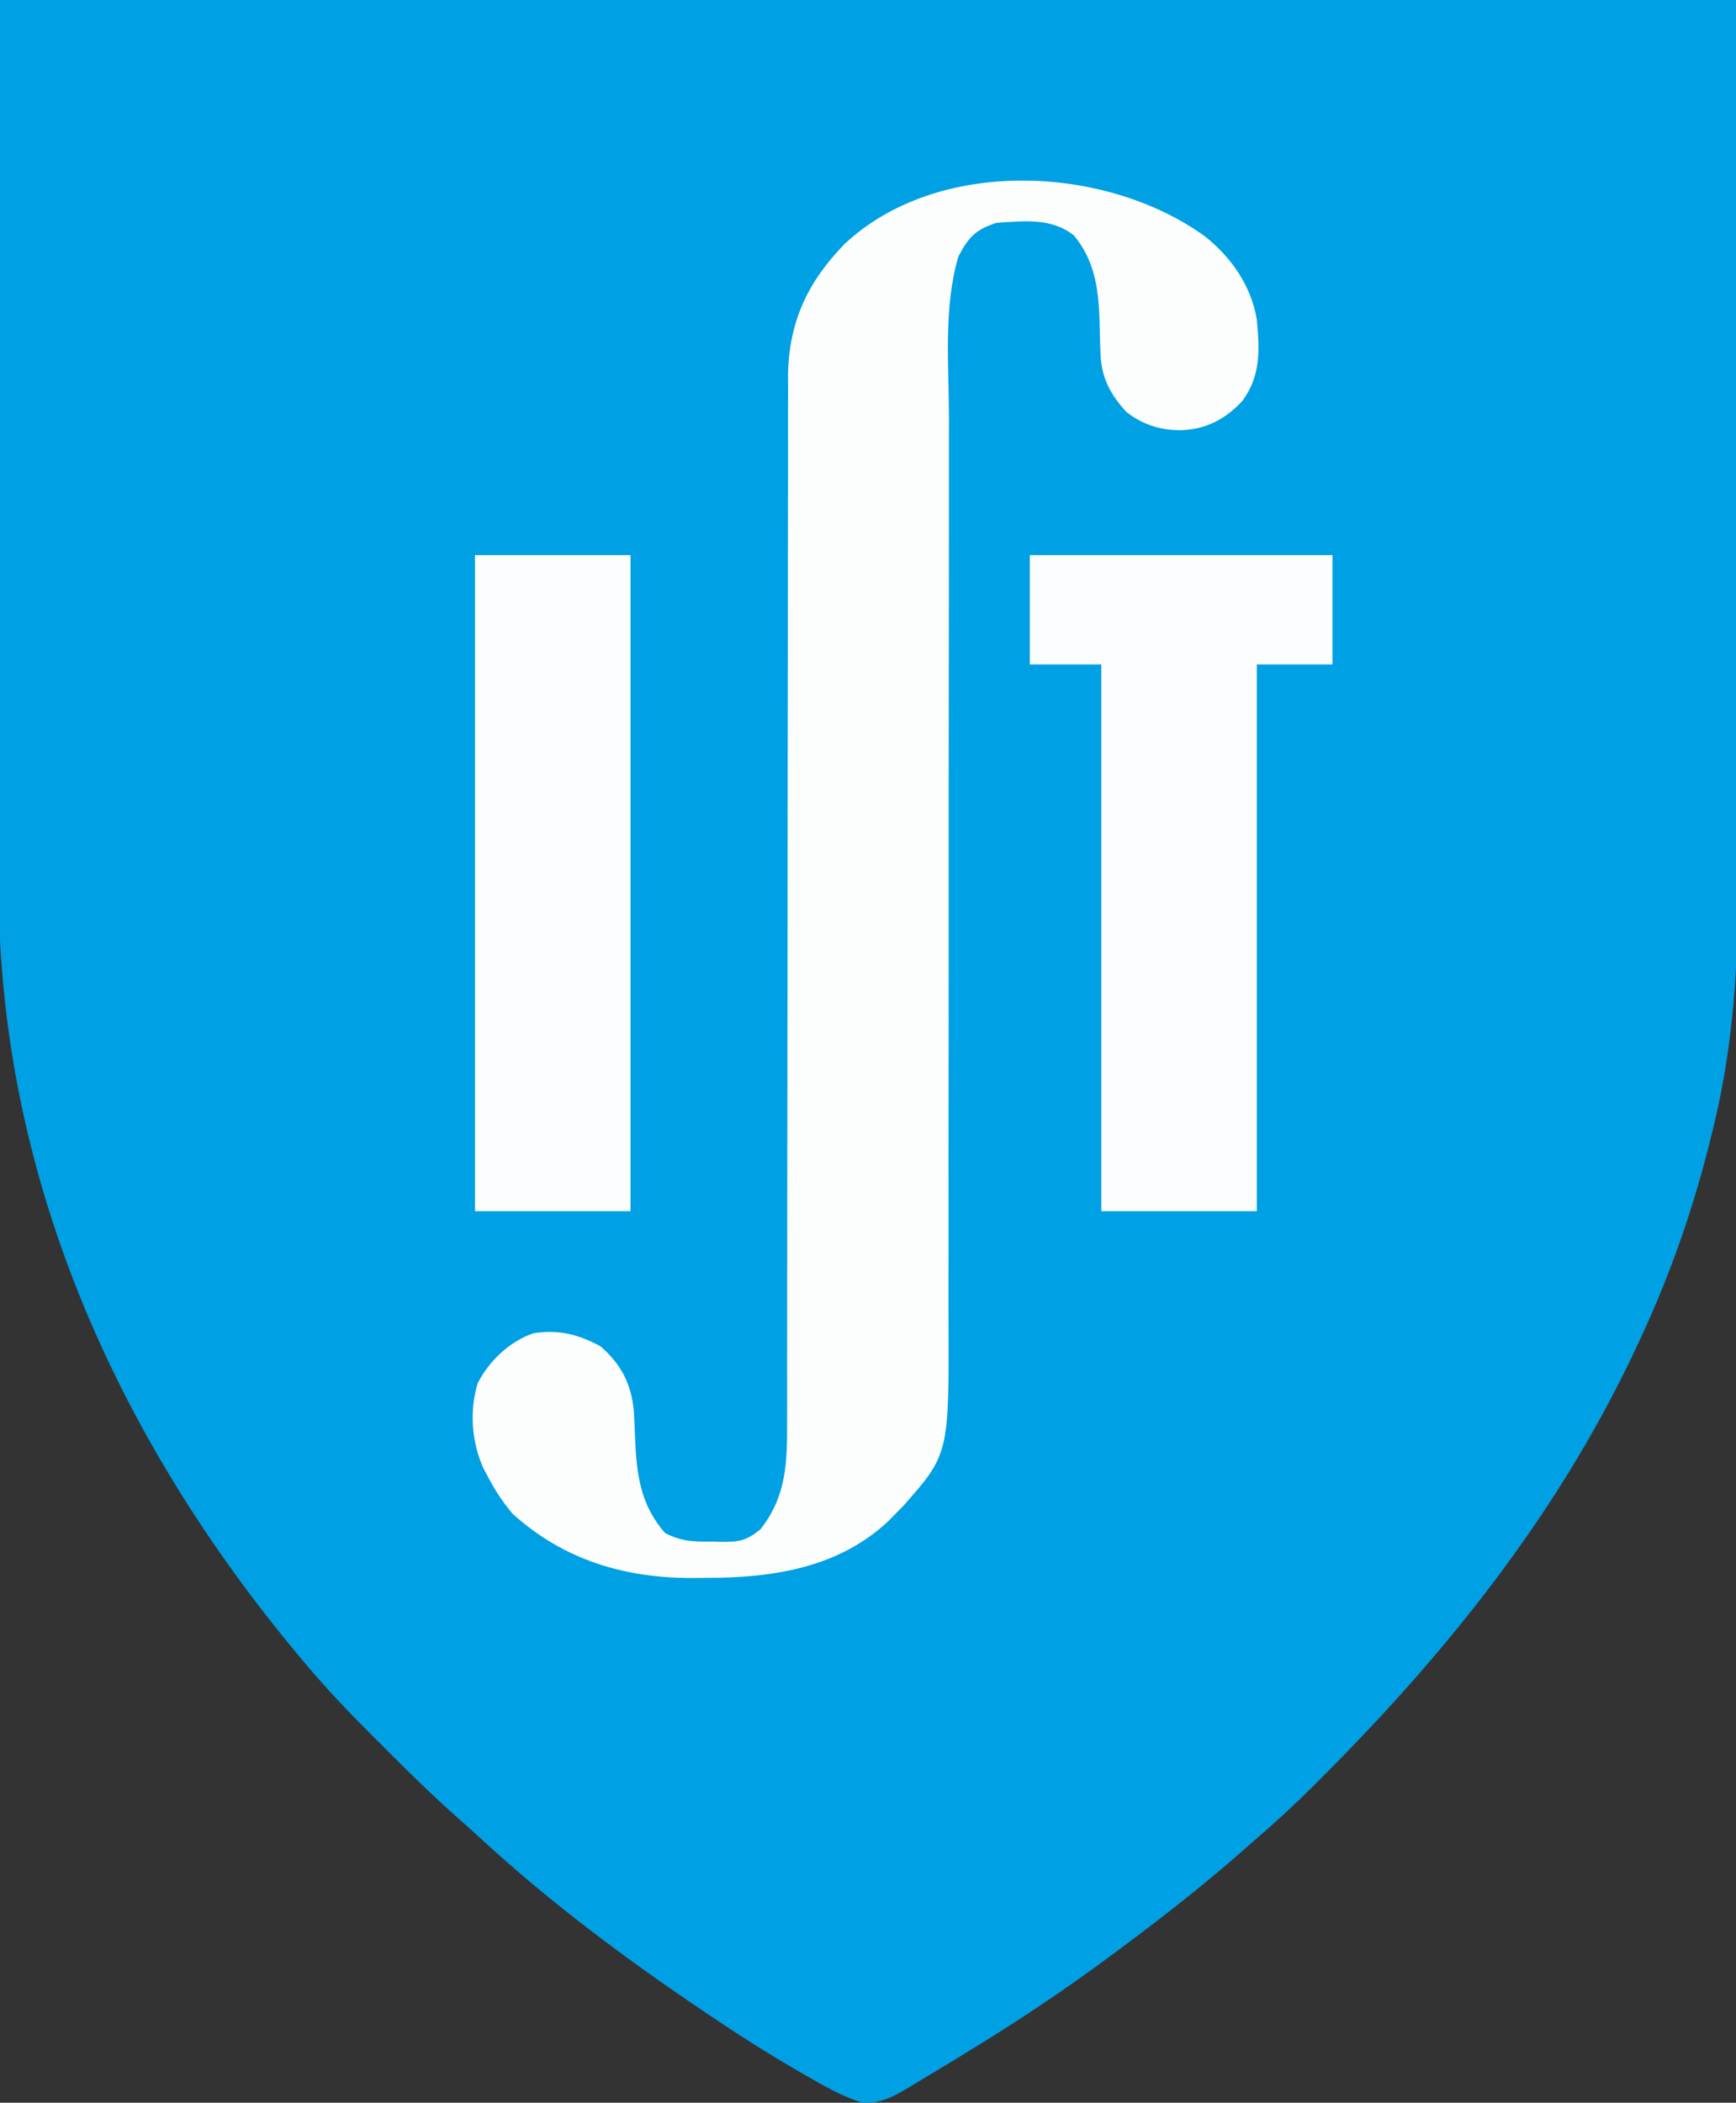 <?xml version="1.0" encoding="UTF-8"?>
<svg version="1.1" xmlns="http://www.w3.org/2000/svg" width="413" height="500">
<rect width="100%" height="100%" fill="#333333" stroke="none"/>
<path d="M0 0 C136.29 0 272.58 0 413 0 C413.093 57.482 413.093 57.482 413.188 116.125 C413.215 128.193 413.242 140.262 413.27 152.696 C413.284 167.513 413.284 167.513 413.286 174.466 C413.289 179.287 413.3 184.109 413.317 188.93 C413.338 195.106 413.343 201.281 413.339 207.456 C413.34 209.707 413.346 211.958 413.358 214.208 C413.451 232.978 411.862 251.315 407.25 269.562 C406.994 270.596 406.738 271.63 406.474 272.696 C402.213 289.46 396.46 305.402 389 321 C388.669 321.695 388.337 322.389 387.996 323.105 C369.964 360.603 344.47 392.536 315.25 421.875 C314.062 423.07 314.062 423.07 312.85 424.29 C308.061 429.066 303.138 433.604 298 438 C296.917 438.949 295.835 439.9 294.754 440.852 C285.811 448.653 276.52 455.918 267 463 C265.909 463.815 265.909 463.815 264.796 464.646 C253.545 473.013 241.984 480.725 230 488 C228.629 488.844 228.629 488.844 227.231 489.705 C224.417 491.43 221.587 493.125 218.75 494.812 C217.881 495.347 217.012 495.881 216.116 496.432 C212.34 498.635 209.847 499.975 205.426 500.105 C201.092 498.707 197.364 496.785 193.438 494.5 C192.648 494.05 191.859 493.6 191.045 493.136 C183.864 489.005 176.875 484.62 170 480 C169.374 479.581 168.748 479.163 168.104 478.731 C149.351 466.146 131.066 452.558 114.443 437.239 C112.12 435.11 109.768 433.017 107.41 430.926 C102.188 426.229 97.185 421.338 92.231 416.361 C90.807 414.932 89.377 413.508 87.947 412.084 C82.756 406.886 77.729 401.622 73 396 C72.49 395.397 71.981 394.794 71.455 394.173 C27.232 341.386 -0.706 278.504 -0.341 209 C-0.34 206.665 -0.34 204.329 -0.342 201.993 C-0.342 195.814 -0.325 189.635 -0.304 183.456 C-0.287 177.629 -0.286 171.802 -0.284 165.975 C-0.268 149.004 -0.226 132.033 -0.188 115.062 C-0.126 77.092 -0.064 39.121 0 0 Z " fill="#00A0E4" transform="translate(0,0)"/>
<path d="M0 0 C6.314 5.062 10.971 11.729 12.313 19.782 C12.993 27.028 13.291 33.166 8.813 39.196 C4.655 43.593 0.134 45.892 -5.874 46.094 C-10.883 46.013 -14.667 44.795 -18.687 41.782 C-22.668 37.435 -24.761 33.383 -24.897 27.43 C-24.926 26.578 -24.954 25.726 -24.983 24.848 C-25.035 23.078 -25.079 21.307 -25.116 19.536 C-25.381 12.17 -26.37 5.561 -31.187 -0.218 C-36.543 -4.504 -43.139 -3.661 -49.687 -3.218 C-54.671 -1.585 -56.297 0.229 -58.687 4.782 C-62.248 16.851 -60.957 30.541 -60.926 42.963 C-60.927 45.51 -60.929 48.057 -60.932 50.605 C-60.937 56.071 -60.936 61.537 -60.93 67.003 C-60.922 75.658 -60.933 84.312 -60.948 92.967 C-60.952 95.936 -60.957 98.906 -60.961 101.875 C-60.963 102.988 -60.963 102.988 -60.964 104.124 C-60.976 112.547 -60.984 120.971 -60.99 129.395 C-60.991 130.164 -60.991 130.933 -60.992 131.725 C-61 144.184 -60.997 156.643 -60.991 169.102 C-60.985 181.931 -60.999 194.759 -61.028 207.587 C-61.046 215.48 -61.048 223.372 -61.029 231.265 C-61.016 237.323 -61.029 243.381 -61.051 249.439 C-61.056 251.911 -61.053 254.383 -61.04 256.854 C-60.883 289.525 -60.883 289.525 -71.878 301.961 C-72.773 302.862 -72.773 302.862 -73.687 303.782 C-74.232 304.341 -74.777 304.901 -75.339 305.477 C-87.229 316.611 -102.85 318.96 -118.437 318.969 C-119.566 318.981 -120.695 318.994 -121.858 319.006 C-138.036 319.034 -152.438 314.802 -164.687 303.782 C-167.107 300.956 -168.971 298.078 -170.687 294.782 C-171.193 293.828 -171.193 293.828 -171.71 292.856 C-174.496 286.683 -175.044 279.154 -173.03 272.668 C-170.283 267.328 -165.378 262.679 -159.687 260.782 C-153.595 259.925 -149.205 261.039 -143.827 263.907 C-138.931 268.196 -136.51 272.786 -135.901 279.278 C-135.787 281.257 -135.695 283.238 -135.624 285.219 C-135.272 294.051 -134.487 301.453 -128.468 308.309 C-124.636 310.338 -121.462 310.407 -117.187 310.344 C-116.44 310.368 -115.694 310.392 -114.925 310.417 C-110.743 310.405 -109.143 310.15 -105.78 307.434 C-99.524 299.509 -99.39 291.41 -99.435 281.606 C-99.432 280.512 -99.429 279.419 -99.426 278.292 C-99.418 274.644 -99.425 270.997 -99.431 267.349 C-99.428 264.727 -99.425 262.104 -99.42 259.482 C-99.412 253.843 -99.41 248.204 -99.412 242.564 C-99.415 234.398 -99.404 226.232 -99.388 218.065 C-99.362 204.797 -99.342 191.528 -99.328 178.26 C-99.327 177.07 -99.327 177.07 -99.326 175.856 C-99.314 164.603 -99.309 153.349 -99.306 142.096 C-99.306 141.303 -99.306 140.511 -99.306 139.695 C-99.305 138.903 -99.305 138.112 -99.305 137.297 C-99.301 124.079 -99.282 110.863 -99.251 97.646 C-99.232 89.505 -99.226 81.364 -99.236 73.223 C-99.243 66.979 -99.23 60.734 -99.209 54.49 C-99.203 51.936 -99.205 49.382 -99.214 46.828 C-99.225 43.331 -99.211 39.835 -99.192 36.339 C-99.201 35.337 -99.21 34.335 -99.22 33.303 C-99.082 20.487 -94.633 10.931 -85.808 1.848 C-63.709 -18.911 -23.688 -17.111 0 0 Z " fill="#FCFEFE" transform="translate(286.687,56.218)"/>
<path d="M0 0 C23.76 0 47.52 0 72 0 C72 8.58 72 17.16 72 26 C66.06 26 60.12 26 54 26 C54 68.9 54 111.8 54 156 C41.79 156 29.58 156 17 156 C17 113.1 17 70.2 17 26 C11.39 26 5.78 26 0 26 C0 17.42 0 8.84 0 0 Z " fill="#FBFDFE" transform="translate(245,132)"/>
<path d="M0 0 C12.21 0 24.42 0 37 0 C37 51.48 37 102.96 37 156 C24.79 156 12.58 156 0 156 C0 104.52 0 53.04 0 0 Z " fill="#FBFDFE" transform="translate(113,132)"/>
</svg>
